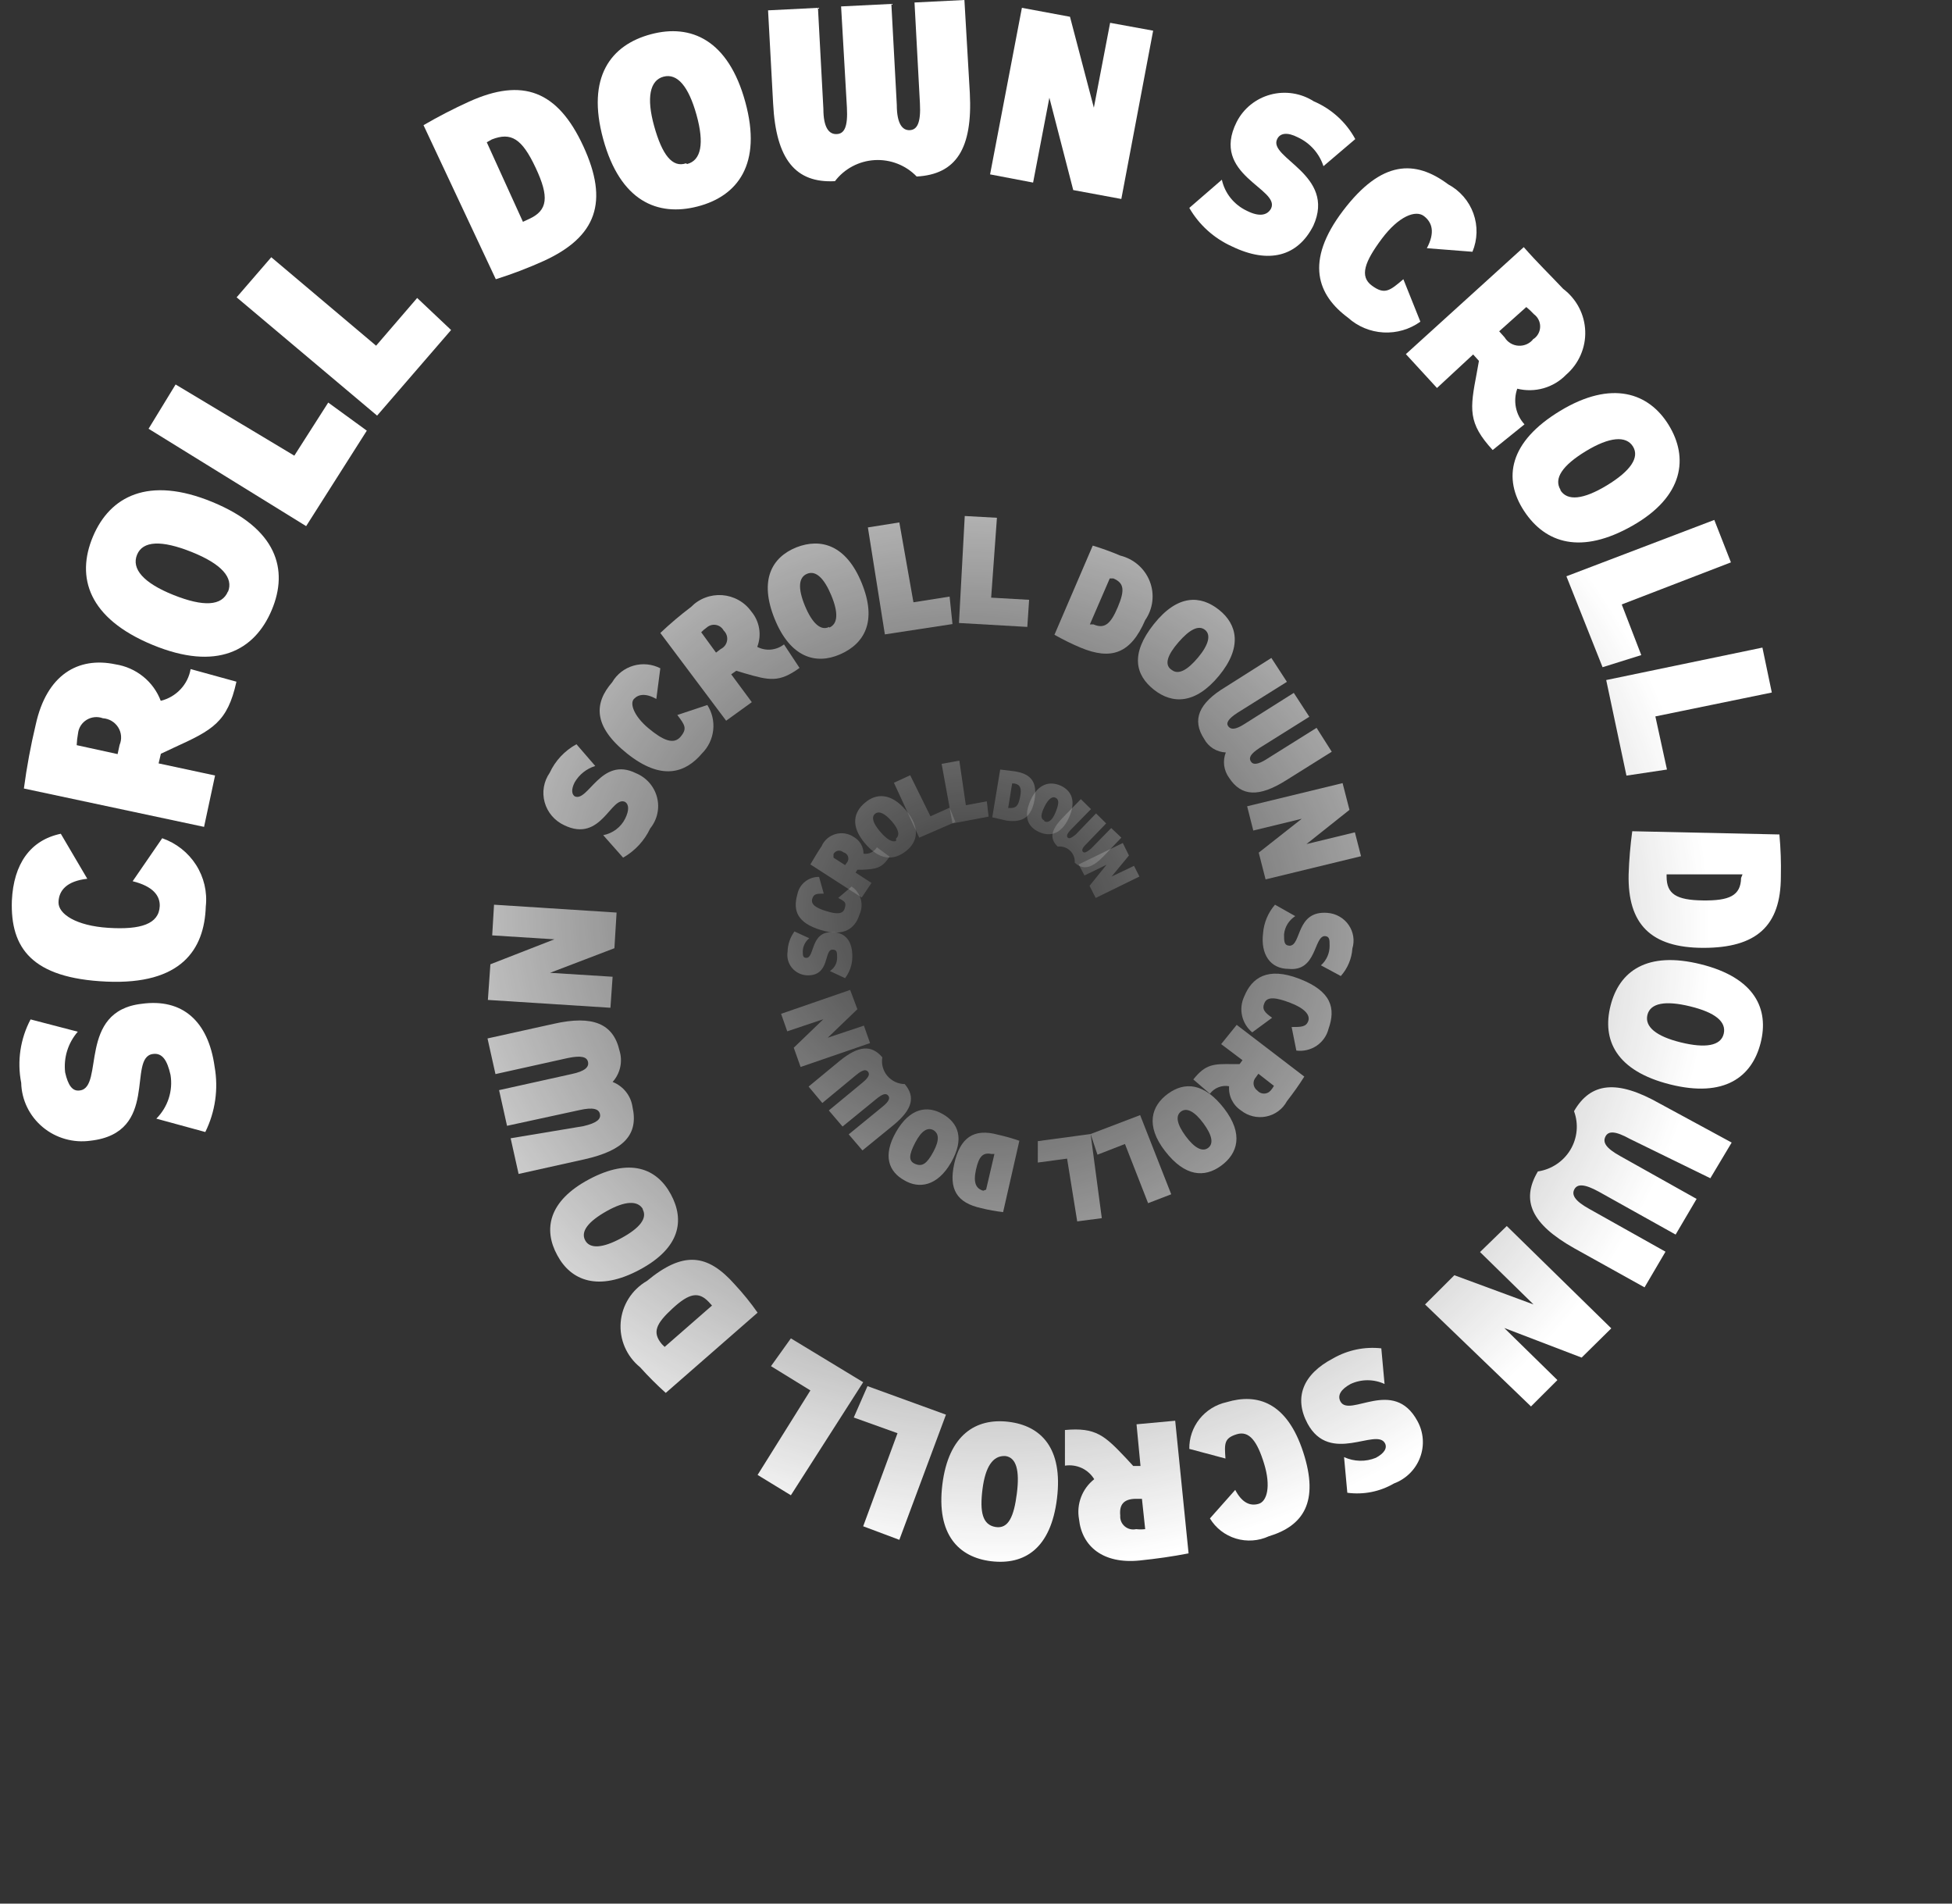 <svg width="80" height="78" viewBox="0 0 80 78" fill="none" xmlns="http://www.w3.org/2000/svg">
<rect x="0" y="0" width="80" height="78" fill="#333333" stroke="none"/>
<path d="M2.67 43.944C2.789 44.472 2.97 44.732 3.277 44.68C4.28 44.55 3.178 41.423 5.814 41.13C7.449 40.907 8.533 41.807 8.796 43.711C8.957 44.62 8.823 45.555 8.414 46.384L6.407 45.836C6.639 45.603 6.813 45.32 6.914 45.009C7.015 44.699 7.041 44.369 6.989 44.046C6.851 43.433 6.646 43.133 6.264 43.187C5.203 43.33 6.554 46.417 3.712 46.74C3.364 46.789 3.009 46.765 2.671 46.669C2.333 46.573 2.019 46.408 1.751 46.184C1.482 45.959 1.264 45.682 1.112 45.369C0.96 45.056 0.877 44.715 0.869 44.369C0.695 43.484 0.831 42.568 1.253 41.77L3.188 42.274C2.99 42.502 2.841 42.768 2.752 43.056C2.663 43.343 2.635 43.645 2.67 43.944Z" fill="url(#paint0_radial_5_9)"/>
<path d="M8.434 37.144C8.377 38.907 7.43 40.357 4.363 40.221C1.295 40.084 0.422 38.838 0.486 36.908C0.555 35.396 1.245 34.422 2.492 34.163L3.577 36.007C2.733 36.102 2.41 36.486 2.398 36.968C2.385 37.45 3.117 37.934 4.441 38.018C5.766 38.102 6.517 37.863 6.547 37.123C6.558 36.701 6.273 36.315 5.437 36.108L6.648 34.346C7.222 34.546 7.71 34.931 8.035 35.439C8.359 35.947 8.5 36.547 8.434 37.144Z" fill="url(#paint1_radial_5_9)"/>
<path d="M1.465 29.688C1.913 27.644 3.202 26.898 4.732 27.221C5.148 27.285 5.54 27.458 5.866 27.721C6.192 27.983 6.441 28.327 6.588 28.716C6.899 28.64 7.18 28.476 7.397 28.245C7.615 28.014 7.759 27.726 7.812 27.415L9.69 27.932C9.323 29.599 8.711 29.913 7.128 30.634L6.593 30.885L6.5 31.28L8.814 31.776L8.363 33.881L0.979 32.309C1.096 31.428 1.258 30.553 1.465 29.688ZM4.215 29.43C4.107 29.39 3.992 29.375 3.878 29.386C3.764 29.397 3.654 29.433 3.556 29.492C3.458 29.551 3.375 29.631 3.313 29.726C3.251 29.822 3.212 29.929 3.199 30.042C3.169 30.204 3.15 30.368 3.143 30.533L4.82 30.899L4.902 30.522C4.951 30.406 4.971 30.28 4.961 30.155C4.951 30.03 4.911 29.909 4.843 29.802C4.776 29.695 4.684 29.606 4.575 29.541C4.465 29.476 4.342 29.438 4.215 29.43Z" fill="url(#paint2_radial_5_9)"/>
<path d="M3.808 21.989C4.499 20.341 6.081 19.486 8.71 20.572C11.339 21.658 11.838 23.33 11.137 24.995C10.436 26.661 8.882 27.51 6.253 26.424C3.624 25.338 3.107 23.655 3.808 21.989ZM9.344 24.25C9.579 23.675 9.086 23.109 7.852 22.616C6.617 22.123 5.85 22.156 5.616 22.732C5.381 23.307 5.877 23.887 7.112 24.38C8.347 24.873 9.096 24.829 9.341 24.236L9.344 24.25Z" fill="url(#paint3_radial_5_9)"/>
<path d="M12.062 18.671L13.452 16.495L15.033 17.646L12.547 21.558L6.089 17.568L7.197 15.754L12.062 18.671Z" fill="url(#paint4_radial_5_9)"/>
<path d="M15.414 14.165L17.097 12.209L18.487 13.522L15.455 17.03L9.698 12.183L11.118 10.54L15.414 14.165Z" fill="url(#paint5_radial_5_9)"/>
<path d="M19.224 4.165C21.417 3.171 22.854 3.712 23.907 5.991C24.959 8.27 24.455 9.702 22.276 10.696C21.64 10.983 20.987 11.232 20.32 11.441L17.357 5.129C17.962 4.776 18.585 4.455 19.224 4.165ZM19.95 5.83L21.432 9.089L21.684 8.972C22.454 8.621 22.514 8.066 21.95 6.868C21.387 5.67 20.943 5.407 20.157 5.713L19.95 5.83Z" fill="url(#paint6_radial_5_9)"/>
<path d="M26.678 1.403C28.322 0.964 29.849 1.636 30.545 4.179C31.242 6.721 30.234 8.036 28.589 8.46C26.944 8.884 25.418 8.241 24.721 5.699C24.025 3.156 25.033 1.841 26.678 1.403ZM28.159 6.721C28.737 6.575 28.871 5.874 28.545 4.705C28.219 3.536 27.759 2.995 27.196 3.141C26.633 3.288 26.485 4.004 26.811 5.172C27.137 6.341 27.552 6.882 28.115 6.692L28.159 6.721Z" fill="url(#paint7_radial_5_9)"/>
<path d="M33.745 4.457C33.745 5.246 33.983 5.509 34.294 5.494C34.605 5.479 34.753 5.202 34.709 4.398L34.471 0.263L36.531 0.161L36.754 4.296C36.754 5.085 36.991 5.348 37.287 5.333C37.583 5.319 37.746 5.041 37.702 4.237L37.48 0.102L39.525 0L39.747 3.814C39.865 6.093 39.184 7.145 37.569 7.233C37.349 7.004 37.081 6.825 36.784 6.709C36.487 6.593 36.168 6.542 35.849 6.56C35.53 6.578 35.219 6.665 34.938 6.814C34.656 6.963 34.411 7.171 34.22 7.423C32.604 7.51 31.804 6.531 31.686 4.252L31.478 0.424L33.523 0.321L33.745 4.457Z" fill="url(#paint8_radial_5_9)"/>
<path d="M44.83 4.413L45.497 0.935L47.26 1.257L45.956 8.153L43.985 7.788L43.007 4.004L42.34 7.481L40.577 7.145L41.881 0.321L43.852 0.687L44.83 4.413Z" fill="url(#paint9_radial_5_9)"/>
<path d="M53.188 5.626C52.758 5.406 52.462 5.45 52.343 5.699C51.958 6.473 54.773 7.16 53.825 9.249C53.188 10.506 52.002 10.828 50.491 10.097C49.754 9.765 49.142 9.213 48.742 8.519L50.076 7.364C50.136 7.639 50.26 7.897 50.437 8.117C50.615 8.337 50.841 8.515 51.098 8.636C51.587 8.884 51.928 8.84 52.091 8.548C52.491 7.73 49.587 7.175 50.683 4.997C50.821 4.725 51.016 4.484 51.255 4.291C51.494 4.098 51.771 3.957 52.069 3.877C52.367 3.797 52.679 3.78 52.984 3.827C53.289 3.874 53.581 3.984 53.84 4.15C54.569 4.461 55.17 5.007 55.544 5.699L54.24 6.809C54.156 6.551 54.02 6.313 53.839 6.109C53.658 5.906 53.436 5.741 53.188 5.626Z" fill="url(#paint10_radial_5_9)"/>
<path d="M55.248 13.019C54.003 12.098 53.455 10.725 55.041 8.635C56.626 6.546 58.004 6.546 59.353 7.554C59.835 7.813 60.203 8.238 60.386 8.747C60.569 9.257 60.555 9.816 60.346 10.316L58.478 10.17C58.819 9.527 58.701 9.118 58.36 8.855C58.019 8.592 57.323 8.855 56.626 9.79C55.93 10.725 55.707 11.324 56.226 11.704C56.745 12.084 56.952 11.923 57.515 11.441L58.212 13.18C57.775 13.495 57.241 13.651 56.701 13.622C56.16 13.592 55.647 13.379 55.248 13.019Z" fill="url(#paint11_radial_5_9)"/>
<path d="M64.065 11.836C64.336 12.041 64.557 12.303 64.714 12.602C64.87 12.902 64.957 13.232 64.968 13.569C64.98 13.906 64.915 14.241 64.779 14.55C64.644 14.859 64.44 15.135 64.183 15.357C63.93 15.618 63.612 15.807 63.261 15.908C62.909 16.008 62.537 16.014 62.183 15.927C62.095 16.174 62.076 16.441 62.128 16.698C62.18 16.955 62.301 17.193 62.479 17.388L61.175 18.44C60.153 17.33 60.241 16.76 60.523 15.284L60.612 14.787L60.375 14.524L58.893 15.898L57.618 14.51L62.449 10.126C62.998 10.754 63.487 11.222 64.065 11.836ZM62.864 13.881C62.944 13.823 63.009 13.747 63.053 13.659C63.098 13.572 63.121 13.475 63.121 13.377C63.121 13.279 63.098 13.183 63.053 13.095C63.009 13.008 62.944 12.932 62.864 12.873C62.768 12.768 62.664 12.671 62.553 12.581L61.442 13.575L61.664 13.823C61.724 13.923 61.808 14.006 61.908 14.066C62.009 14.126 62.123 14.161 62.241 14.166C62.358 14.172 62.475 14.149 62.581 14.1C62.688 14.05 62.78 13.975 62.849 13.881H62.864Z" fill="url(#paint12_radial_5_9)"/>
<path d="M68.391 17.418C69.206 18.747 69.013 20.34 66.909 21.538C64.805 22.736 63.338 22.269 62.463 20.939C61.589 19.609 61.841 18.104 63.945 16.833C66.049 15.562 67.576 16.088 68.391 17.418ZM63.945 20.077C64.227 20.544 64.894 20.471 65.857 19.887C66.82 19.302 67.205 18.747 66.924 18.294C66.642 17.841 65.96 17.9 64.997 18.484C64.034 19.069 63.664 19.609 63.96 20.077H63.945Z" fill="url(#paint13_radial_5_9)"/>
<path d="M66.465 24.767L67.265 26.842L65.679 27.339L64.197 23.613L70.258 21.304L70.94 23.043L66.465 24.767Z" fill="url(#paint14_radial_5_9)"/>
<path d="M67.843 29.355L68.318 31.532L66.658 31.781L65.828 27.865L72.23 26.535L72.615 28.376L67.843 29.355Z" fill="url(#paint15_radial_5_9)"/>
<path d="M72.986 35.916C72.986 37.947 71.978 38.838 69.814 38.838C67.651 38.838 66.703 37.859 66.747 35.828C66.766 35.237 66.816 34.647 66.895 34.06L72.926 34.192C72.979 34.765 72.999 35.341 72.986 35.916ZM71.415 35.828H68.303V35.916C68.303 36.632 68.703 36.88 69.785 36.895C70.867 36.91 71.341 36.705 71.356 35.974L71.415 35.828Z" fill="url(#paint16_radial_5_9)"/>
<path d="M72.155 42.74C71.8 44.128 70.674 44.99 68.451 44.435C66.228 43.88 65.65 42.608 66.006 41.206C66.361 39.803 67.488 38.955 69.71 39.511C71.933 40.066 72.511 41.352 72.155 42.74ZM67.517 41.585C67.399 42.068 67.873 42.462 68.881 42.711C69.888 42.959 70.525 42.857 70.644 42.36C70.763 41.863 70.288 41.483 69.266 41.235C68.243 40.986 67.636 41.103 67.517 41.585Z" fill="url(#paint17_radial_5_9)"/>
<path d="M66.806 46.67C66.198 46.334 65.917 46.334 65.798 46.568C65.68 46.802 65.798 47.036 66.406 47.372L69.533 49.125L68.673 50.586L65.532 48.833C64.924 48.497 64.642 48.511 64.524 48.73C64.405 48.95 64.524 49.198 65.132 49.534L68.258 51.288L67.399 52.749L64.509 51.142C62.775 50.163 62.316 49.198 63.027 48C63.302 47.958 63.565 47.857 63.795 47.703C64.026 47.549 64.219 47.347 64.361 47.111C64.502 46.875 64.589 46.61 64.615 46.337C64.641 46.064 64.604 45.788 64.509 45.531C65.191 44.347 66.272 44.23 68.006 45.209L70.97 46.816L70.096 48.278L66.806 46.67Z" fill="url(#paint18_radial_5_9)"/>
<path d="M61.65 54.414L63.828 56.548L62.746 57.629L58.404 53.45L59.605 52.252L62.85 53.45L60.657 51.302L61.753 50.236L66.036 54.429L64.821 55.627L61.65 54.414Z" fill="url(#paint19_radial_5_9)"/>
<path d="M56.388 59.733C56.744 59.543 56.862 59.324 56.759 59.134C56.403 58.491 54.506 60.026 53.588 58.331C53.025 57.279 53.38 56.314 54.64 55.657C55.235 55.316 55.926 55.172 56.611 55.248L56.744 56.709C56.526 56.607 56.288 56.555 56.047 56.555C55.807 56.555 55.569 56.607 55.351 56.709C54.951 56.928 54.803 57.176 54.936 57.425C55.307 58.111 57.114 56.416 58.092 58.228C58.217 58.455 58.291 58.706 58.31 58.964C58.328 59.222 58.291 59.48 58.199 59.722C58.108 59.965 57.965 60.185 57.781 60.368C57.596 60.551 57.374 60.694 57.129 60.785C56.554 61.121 55.88 61.255 55.218 61.165L55.084 59.704C55.288 59.798 55.509 59.849 55.733 59.854C55.958 59.859 56.181 59.818 56.388 59.733Z" fill="url(#paint20_radial_5_9)"/>
<path d="M50.269 57.454C51.528 57.074 52.743 57.454 53.41 59.5C54.077 61.545 53.41 62.524 52.002 62.948C51.58 63.143 51.098 63.177 50.652 63.042C50.206 62.907 49.826 62.613 49.587 62.217L50.624 61.048C50.906 61.589 51.247 61.721 51.588 61.618C51.928 61.516 52.091 60.902 51.81 59.982C51.528 59.061 51.202 58.608 50.684 58.769C50.165 58.93 50.18 59.149 50.224 59.763L48.742 59.368C48.735 58.925 48.883 58.492 49.16 58.143C49.438 57.795 49.83 57.551 50.269 57.454Z" fill="url(#paint21_radial_5_9)"/>
<path d="M46.697 63.942C45.215 64.088 44.341 63.372 44.222 62.247C44.167 61.944 44.196 61.632 44.306 61.344C44.415 61.056 44.601 60.802 44.845 60.61C44.724 60.41 44.545 60.251 44.331 60.151C44.117 60.053 43.878 60.019 43.645 60.055V58.594C44.919 58.477 45.275 58.827 46.149 59.748L46.445 60.069H46.742L46.579 58.36L48.164 58.214L48.712 63.649C48.031 63.781 47.408 63.868 46.697 63.942ZM45.912 62.1C45.905 62.183 45.918 62.266 45.95 62.343C45.981 62.419 46.031 62.487 46.095 62.541C46.158 62.596 46.234 62.634 46.315 62.654C46.397 62.674 46.482 62.674 46.564 62.656C46.687 62.671 46.811 62.671 46.934 62.656L46.801 61.414H46.519C46.045 61.428 45.867 61.662 45.912 62.1Z" fill="url(#paint22_radial_5_9)"/>
<path d="M40.622 63.971C39.288 63.81 38.37 62.875 38.621 60.829C38.873 58.784 39.999 58.097 41.333 58.258C42.667 58.418 43.571 59.339 43.319 61.399C43.067 63.459 41.985 64.132 40.622 63.971ZM41.155 59.66C40.696 59.66 40.385 60.084 40.266 61.019C40.148 61.954 40.266 62.48 40.8 62.568C41.333 62.656 41.556 62.13 41.674 61.195C41.793 60.26 41.659 59.719 41.2 59.66H41.155Z" fill="url(#paint23_radial_5_9)"/>
<path d="M36.783 58.725L34.99 58.082L35.553 56.796L38.769 57.965L36.858 63.094L35.376 62.539L36.783 58.725Z" fill="url(#paint24_radial_5_9)"/>
<path d="M33.213 56.972L31.598 55.978L32.413 54.839L35.377 56.636L32.413 61.268L31.049 60.435L33.213 56.972Z" fill="url(#paint25_radial_5_9)"/>
<path d="M26.233 56.022C25.96 55.801 25.745 55.518 25.607 55.198C25.468 54.877 25.41 54.529 25.438 54.182C25.466 53.834 25.578 53.499 25.765 53.204C25.953 52.908 26.209 52.662 26.514 52.486C27.996 51.258 28.989 51.361 30.115 52.632C30.453 52.995 30.765 53.381 31.049 53.786L27.285 57.074C26.915 56.742 26.564 56.391 26.233 56.022ZM27.24 55.189L29.181 53.494L29.048 53.348C28.633 52.91 28.248 52.983 27.566 53.611C26.884 54.239 26.721 54.59 27.122 55.072L27.24 55.189Z" fill="url(#paint26_radial_5_9)"/>
<path d="M22.84 51.434C22.262 50.382 22.469 49.213 24.144 48.321C25.818 47.43 26.915 47.868 27.493 48.935C28.071 50.002 27.878 51.142 26.203 52.033C24.529 52.924 23.403 52.486 22.84 51.434ZM26.352 49.549C26.144 49.184 25.626 49.198 24.87 49.622C24.114 50.046 23.788 50.455 23.981 50.82C24.173 51.185 24.707 51.142 25.463 50.732C26.218 50.323 26.544 49.914 26.337 49.549H26.352Z" fill="url(#paint27_radial_5_9)"/>
<path d="M23.907 46.144C24.47 46.013 24.633 45.852 24.588 45.647C24.544 45.443 24.322 45.355 23.744 45.487L20.78 46.13L20.454 44.668L23.418 44.011C23.981 43.894 24.144 43.719 24.099 43.514C24.055 43.309 23.833 43.236 23.27 43.353L20.306 44.011L19.98 42.55L22.692 41.951C24.307 41.585 25.137 41.951 25.389 43.047C25.457 43.267 25.468 43.501 25.418 43.726C25.369 43.951 25.262 44.16 25.107 44.332C25.322 44.417 25.51 44.556 25.654 44.736C25.797 44.916 25.889 45.129 25.922 45.355C26.174 46.48 25.581 47.138 23.951 47.503L21.254 48.102L20.928 46.641L23.907 46.144Z" fill="url(#paint28_radial_5_9)"/>
<path d="M22.721 38.488L20.172 38.327L20.247 37.07L25.27 37.392L25.181 38.853L22.543 39.861L25.107 40.022L25.018 41.293L19.995 40.972L20.098 39.511L22.721 38.488Z" fill="url(#paint29_radial_5_9)"/>
<path d="M23.551 32.058C23.403 32.351 23.433 32.541 23.551 32.628C24.099 32.891 24.633 30.977 26.055 31.678C26.268 31.765 26.458 31.899 26.609 32.07C26.76 32.241 26.869 32.445 26.926 32.665C26.984 32.885 26.989 33.114 26.94 33.337C26.892 33.558 26.792 33.766 26.648 33.943C26.412 34.446 26.024 34.865 25.537 35.142L24.722 34.221C24.916 34.184 25.099 34.102 25.256 33.983C25.413 33.864 25.54 33.71 25.626 33.534C25.789 33.198 25.774 32.964 25.626 32.862C25.048 32.57 24.648 34.557 23.121 33.812C22.927 33.722 22.755 33.591 22.617 33.429C22.479 33.267 22.378 33.077 22.322 32.873C22.265 32.669 22.254 32.455 22.29 32.246C22.326 32.037 22.407 31.839 22.529 31.664C22.758 31.169 23.142 30.759 23.625 30.495L24.396 31.386C24.038 31.497 23.736 31.737 23.551 32.058Z" fill="url(#paint30_radial_5_9)"/>
<path d="M28.767 30.875C28.085 31.679 27.107 32 25.699 30.875C24.291 29.75 24.351 28.8 25.091 27.953C25.282 27.625 25.593 27.383 25.961 27.276C26.328 27.17 26.723 27.208 27.062 27.383L26.899 28.639C26.455 28.391 26.158 28.449 25.981 28.639C25.803 28.829 25.981 29.341 26.573 29.837C27.166 30.334 27.611 30.524 27.892 30.188C28.174 29.852 28.07 29.706 27.759 29.297L28.989 28.888C29.185 29.195 29.27 29.559 29.229 29.92C29.189 30.28 29.026 30.617 28.767 30.875Z" fill="url(#paint31_radial_5_9)"/>
<path d="M28.323 24.869C28.486 24.701 28.684 24.571 28.904 24.488C29.124 24.404 29.36 24.37 29.595 24.386C29.829 24.403 30.058 24.471 30.263 24.585C30.469 24.698 30.646 24.855 30.783 25.045C30.953 25.244 31.066 25.485 31.11 25.741C31.155 25.998 31.128 26.262 31.035 26.506C31.208 26.596 31.404 26.634 31.598 26.616C31.793 26.597 31.978 26.524 32.131 26.404L32.768 27.368C31.924 27.982 31.524 27.879 30.516 27.587L30.175 27.485L29.968 27.631L30.812 28.771L29.76 29.531L27.063 25.936C27.462 25.557 27.883 25.201 28.323 24.869ZM29.657 25.834C29.625 25.774 29.579 25.723 29.524 25.683C29.469 25.643 29.405 25.617 29.337 25.606C29.27 25.594 29.201 25.598 29.136 25.618C29.07 25.637 29.01 25.671 28.96 25.717C28.88 25.773 28.805 25.836 28.738 25.907L29.345 26.74L29.538 26.594C29.607 26.561 29.666 26.511 29.712 26.451C29.758 26.39 29.787 26.319 29.799 26.244C29.811 26.17 29.804 26.093 29.779 26.022C29.754 25.95 29.712 25.886 29.657 25.834Z" fill="url(#paint32_radial_5_9)"/>
<path d="M32.634 22.429C33.642 22.035 34.679 22.327 35.316 23.89C35.954 25.454 35.435 26.374 34.427 26.813C33.42 27.251 32.382 26.93 31.745 25.352C31.108 23.773 31.627 22.838 32.634 22.429ZM33.983 25.717C34.338 25.571 34.368 25.118 34.072 24.402C33.775 23.686 33.434 23.364 33.079 23.51C32.723 23.657 32.694 24.11 32.99 24.826C33.286 25.541 33.642 25.863 33.983 25.688V25.717Z" fill="url(#paint33_radial_5_9)"/>
<path d="M37.436 24.679L38.918 24.445L39.036 25.571L36.265 25.994L35.569 21.611L36.858 21.406L37.436 24.679Z" fill="url(#paint34_radial_5_9)"/>
<path d="M40.621 24.489L42.177 24.577L42.103 25.688L39.302 25.527L39.539 21.143L40.858 21.216L40.621 24.489Z" fill="url(#paint35_radial_5_9)"/>
<path d="M45.912 22.765C46.185 22.833 46.438 22.964 46.649 23.148C46.86 23.333 47.023 23.565 47.123 23.825C47.224 24.084 47.259 24.364 47.226 24.64C47.193 24.916 47.093 25.18 46.934 25.41C46.341 26.784 45.541 27.061 44.282 26.535C43.916 26.381 43.56 26.205 43.215 26.009L44.785 22.356C45.168 22.472 45.544 22.608 45.912 22.765ZM45.482 23.701L44.667 25.585H44.815C45.26 25.776 45.512 25.585 45.808 24.884C46.104 24.183 46.075 23.891 45.63 23.701H45.482Z" fill="url(#paint36_radial_5_9)"/>
<path d="M49.958 24.986C50.713 25.585 50.921 26.521 49.958 27.69C48.994 28.858 48.046 28.859 47.29 28.259C46.534 27.66 46.312 26.798 47.29 25.571C48.268 24.343 49.202 24.387 49.958 24.986ZM48.031 27.456C48.298 27.66 48.668 27.456 49.098 26.944C49.528 26.433 49.646 26.009 49.38 25.805C49.113 25.6 48.742 25.805 48.298 26.316C47.853 26.828 47.69 27.251 48.031 27.456Z" fill="url(#paint37_radial_5_9)"/>
<path d="M50.712 29.209C50.327 29.458 50.238 29.633 50.342 29.765C50.446 29.896 50.623 29.911 51.009 29.662L53.024 28.391L53.661 29.37L51.631 30.641C51.246 30.89 51.172 31.05 51.261 31.196C51.35 31.343 51.542 31.343 51.928 31.094L53.958 29.823L54.58 30.802L52.713 31.971C51.602 32.672 50.875 32.643 50.372 31.869C50.263 31.72 50.195 31.548 50.171 31.366C50.148 31.185 50.171 31.001 50.238 30.831C50.054 30.824 49.874 30.768 49.718 30.671C49.562 30.573 49.435 30.437 49.349 30.276C48.845 29.502 49.112 28.815 50.238 28.142L52.105 26.959L52.742 27.938L50.712 29.209Z" fill="url(#paint38_radial_5_9)"/>
<path d="M53.543 34.586L55.528 34.104L55.78 35.083L51.868 36.033L51.587 34.937L53.35 33.549L51.364 34.031L51.112 33.037L55.024 32.088L55.306 33.184L53.543 34.586Z" fill="url(#paint39_radial_5_9)"/>
<path d="M54.492 38.751C54.492 38.502 54.492 38.371 54.299 38.356C53.84 38.356 53.973 39.817 52.817 39.7C52.047 39.7 51.661 39.087 51.765 38.239C51.798 37.808 51.969 37.399 52.254 37.07L53.084 37.538C52.956 37.62 52.848 37.73 52.768 37.859C52.689 37.988 52.64 38.133 52.625 38.283C52.625 38.575 52.625 38.736 52.847 38.751C53.351 38.751 53.099 37.289 54.418 37.406C54.589 37.421 54.754 37.473 54.902 37.559C55.05 37.644 55.177 37.761 55.273 37.901C55.37 38.041 55.434 38.2 55.46 38.367C55.486 38.535 55.474 38.705 55.425 38.867C55.397 39.284 55.23 39.679 54.951 39.993L54.136 39.554C54.25 39.453 54.34 39.329 54.402 39.19C54.463 39.052 54.494 38.902 54.492 38.751Z" fill="url(#paint40_radial_5_9)"/>
<path d="M50.995 40.825C51.306 40.066 51.943 39.598 53.262 40.109C54.581 40.621 54.744 41.322 54.448 42.155C54.377 42.438 54.204 42.684 53.961 42.849C53.717 43.013 53.421 43.084 53.129 43.047L52.936 42.082C53.321 42.082 53.529 42.082 53.618 41.834C53.707 41.585 53.455 41.308 52.877 41.089C52.299 40.869 51.943 40.825 51.825 41.089C51.706 41.352 51.825 41.483 52.136 41.702L51.321 42.301C51.11 42.125 50.963 41.885 50.904 41.618C50.845 41.351 50.877 41.073 50.995 40.825Z" fill="url(#paint41_radial_5_9)"/>
<path d="M52.743 45.121C52.657 45.281 52.537 45.42 52.39 45.529C52.243 45.638 52.073 45.713 51.893 45.749C51.714 45.785 51.528 45.782 51.349 45.739C51.171 45.696 51.004 45.615 50.861 45.501C50.698 45.393 50.567 45.244 50.481 45.07C50.395 44.895 50.358 44.701 50.373 44.508C50.226 44.481 50.074 44.496 49.935 44.551C49.797 44.605 49.676 44.696 49.587 44.815L48.906 44.23C49.409 43.602 49.721 43.587 50.535 43.602H50.802L50.921 43.441L50.047 42.783L50.684 41.994L53.455 44.113C53.233 44.464 53.025 44.756 52.743 45.121ZM51.528 44.683C51.562 44.723 51.604 44.755 51.651 44.777C51.698 44.799 51.75 44.81 51.803 44.81C51.855 44.81 51.907 44.799 51.954 44.777C52.001 44.755 52.043 44.723 52.077 44.683C52.128 44.624 52.172 44.561 52.21 44.493L51.573 43.996L51.469 44.142C51.434 44.181 51.408 44.225 51.392 44.274C51.376 44.323 51.371 44.375 51.376 44.426C51.382 44.477 51.398 44.526 51.425 44.57C51.451 44.615 51.486 44.653 51.528 44.683Z" fill="url(#paint42_radial_5_9)"/>
<path d="M50.046 47.766C49.364 48.263 48.564 48.219 47.749 47.167C46.934 46.115 47.186 45.312 47.867 44.815C48.549 44.318 49.349 44.362 50.164 45.414C50.979 46.466 50.727 47.269 50.046 47.766ZM48.401 45.545C48.164 45.721 48.238 46.071 48.593 46.553C48.949 47.036 49.275 47.211 49.512 47.036C49.749 46.86 49.675 46.51 49.32 46.028C48.964 45.545 48.638 45.37 48.401 45.545Z" fill="url(#paint43_radial_5_9)"/>
<path d="M46.105 46.875L44.978 47.313L44.697 46.466L46.727 45.691L48.001 48.935L47.053 49.3L46.105 46.875Z" fill="url(#paint44_radial_5_9)"/>
<path d="M43.733 47.474L42.533 47.635V46.758L44.697 46.466L45.156 49.914L44.148 50.046L43.733 47.474Z" fill="url(#paint45_radial_5_9)"/>
<path d="M40.221 49.505C39.214 49.286 38.873 48.731 39.11 47.678C39.347 46.627 39.895 46.217 40.903 46.495C41.199 46.56 41.491 46.643 41.777 46.743L41.111 49.666C40.811 49.631 40.514 49.578 40.221 49.505ZM40.414 48.745L40.755 47.284H40.636C40.281 47.211 40.118 47.386 39.999 47.927C39.881 48.468 39.999 48.701 40.296 48.789L40.414 48.745Z" fill="url(#paint46_radial_5_9)"/>
<path d="M37.066 48.365C36.428 48.015 36.162 47.357 36.725 46.378C37.288 45.399 37.999 45.282 38.636 45.648C39.273 46.013 39.54 46.656 38.977 47.635C38.414 48.614 37.658 48.716 37.066 48.365ZM38.251 46.305C38.029 46.188 37.777 46.305 37.51 46.816C37.243 47.328 37.228 47.576 37.51 47.693C37.792 47.81 37.984 47.693 38.251 47.196C38.518 46.7 38.473 46.437 38.251 46.305Z" fill="url(#paint47_radial_5_9)"/>
<path d="M36.176 45.341C36.443 45.121 36.487 44.99 36.398 44.888C36.31 44.785 36.176 44.815 35.91 45.034L34.531 46.159L33.968 45.501L35.346 44.362C35.613 44.142 35.658 44.011 35.569 43.909C35.48 43.806 35.346 43.836 35.08 44.055L33.702 45.195L33.139 44.522L34.413 43.47C35.183 42.842 35.717 42.798 36.161 43.324C36.138 43.457 36.144 43.594 36.179 43.724C36.214 43.855 36.277 43.977 36.365 44.081C36.452 44.185 36.561 44.269 36.685 44.328C36.808 44.386 36.943 44.418 37.08 44.42C37.525 44.946 37.391 45.458 36.636 46.086L35.346 47.138L34.783 46.48L36.176 45.341Z" fill="url(#paint48_radial_5_9)"/>
<path d="M33.746 41.761L32.264 42.258L32.012 41.541L34.843 40.562L35.139 41.352L33.924 42.52L35.406 42.024L35.658 42.74L32.812 43.719L32.531 42.93L33.746 41.761Z" fill="url(#paint49_radial_5_9)"/>
<path d="M32.901 38.97C32.901 39.145 32.901 39.248 33.049 39.248C33.39 39.248 33.212 38.166 34.101 38.196C34.649 38.196 34.946 38.575 34.931 39.218C34.928 39.529 34.824 39.831 34.634 40.08L34.012 39.788C34.105 39.728 34.182 39.646 34.233 39.549C34.285 39.451 34.311 39.343 34.308 39.233C34.308 39.028 34.308 38.911 34.116 38.911C33.76 38.911 34.027 39.993 33.078 39.964C32.959 39.959 32.842 39.929 32.735 39.877C32.628 39.824 32.534 39.75 32.458 39.659C32.383 39.568 32.328 39.462 32.297 39.348C32.266 39.234 32.259 39.115 32.278 38.999C32.283 38.7 32.382 38.409 32.56 38.166L33.167 38.444C33.088 38.508 33.023 38.588 32.977 38.679C32.931 38.769 32.905 38.869 32.901 38.97Z" fill="url(#paint50_radial_5_9)"/>
<path d="M35.228 37.465C35.05 38.035 34.606 38.4 33.643 38.108C32.679 37.816 32.487 37.319 32.679 36.647C32.718 36.443 32.828 36.259 32.991 36.128C33.154 35.997 33.358 35.927 33.569 35.931L33.761 36.617C33.48 36.617 33.346 36.617 33.287 36.837C33.228 37.056 33.435 37.202 33.865 37.333C34.295 37.465 34.547 37.465 34.621 37.217C34.695 36.968 34.621 36.939 34.354 36.793L34.902 36.325C35.084 36.447 35.216 36.628 35.276 36.837C35.335 37.045 35.319 37.267 35.228 37.465Z" fill="url(#paint51_radial_5_9)"/>
<path d="M33.672 34.674C33.723 34.555 33.801 34.448 33.899 34.362C33.997 34.276 34.114 34.213 34.24 34.177C34.366 34.14 34.499 34.132 34.629 34.152C34.758 34.173 34.882 34.221 34.99 34.294C35.112 34.364 35.214 34.464 35.284 34.584C35.354 34.705 35.391 34.842 35.391 34.981C35.498 34.995 35.608 34.978 35.705 34.931C35.803 34.885 35.884 34.81 35.939 34.718L36.457 35.098C36.146 35.58 35.909 35.609 35.331 35.638H35.139L35.065 35.755L35.717 36.179L35.316 36.778L33.212 35.419C33.36 35.171 33.494 34.937 33.672 34.674ZM34.561 34.922C34.532 34.895 34.497 34.876 34.459 34.865C34.421 34.854 34.381 34.852 34.342 34.859C34.303 34.866 34.266 34.882 34.235 34.906C34.203 34.929 34.178 34.96 34.16 34.995V35.142L34.635 35.448L34.709 35.346C34.738 35.311 34.757 35.27 34.765 35.226C34.773 35.181 34.77 35.136 34.755 35.093C34.74 35.051 34.714 35.013 34.68 34.983C34.646 34.953 34.605 34.932 34.561 34.922Z" fill="url(#paint52_radial_5_9)"/>
<path d="M35.45 32.891C35.91 32.497 36.517 32.482 37.125 33.198C37.732 33.914 37.614 34.499 37.125 34.879C36.636 35.259 36.058 35.273 35.45 34.557C34.843 33.841 34.991 33.271 35.45 32.891ZM36.725 34.353C36.888 34.221 36.828 33.973 36.547 33.651C36.265 33.33 36.028 33.213 35.865 33.344C35.702 33.476 35.776 33.724 36.058 34.06C36.339 34.397 36.576 34.528 36.725 34.455V34.353Z" fill="url(#paint53_radial_5_9)"/>
<path d="M38.133 33.447L38.918 33.096L39.155 33.68L37.673 34.323L36.636 32.073L37.303 31.766L38.133 33.447Z" fill="url(#paint54_radial_5_9)"/>
<path d="M39.584 32.994L40.443 32.833L40.517 33.461L39.036 33.739L38.591 31.299L39.317 31.167L39.584 32.994Z" fill="url(#paint55_radial_5_9)"/>
<path d="M41.585 31.605C42.267 31.708 42.519 32.058 42.4 32.76C42.282 33.461 41.926 33.724 41.244 33.622L40.666 33.49L40.992 31.532L41.585 31.605ZM41.481 32.102L41.318 33.11H41.392C41.645 33.11 41.733 33.023 41.807 32.657C41.882 32.292 41.807 32.146 41.57 32.102H41.481Z" fill="url(#paint56_radial_5_9)"/>
<path d="M43.467 32.19C43.912 32.395 44.119 32.818 43.808 33.505C43.497 34.192 43.023 34.294 42.578 34.089C42.134 33.885 41.926 33.476 42.237 32.789C42.548 32.102 43.023 32 43.467 32.19ZM42.8 33.651C42.949 33.724 43.112 33.651 43.26 33.286C43.408 32.92 43.408 32.76 43.26 32.687C43.112 32.614 42.949 32.76 42.8 33.067C42.652 33.373 42.637 33.549 42.8 33.622V33.651Z" fill="url(#paint57_radial_5_9)"/>
<path d="M43.882 34.002C43.719 34.177 43.704 34.265 43.763 34.323C43.823 34.382 43.926 34.323 44.089 34.192L44.919 33.33L45.334 33.739L44.504 34.601C44.341 34.762 44.327 34.849 44.386 34.908C44.445 34.966 44.549 34.908 44.712 34.776L45.542 33.929L45.957 34.323L45.201 35.112C44.727 35.595 44.371 35.653 44.045 35.346C44.052 35.255 44.039 35.164 44.006 35.079C43.973 34.994 43.922 34.917 43.855 34.855C43.788 34.792 43.708 34.744 43.621 34.715C43.533 34.687 43.44 34.678 43.349 34.689C43.008 34.367 43.067 34.017 43.526 33.534L44.297 32.745L44.712 33.154L43.882 34.002Z" fill="url(#paint58_radial_5_9)"/>
<path d="M45.557 35.916L46.475 35.478L46.698 35.916L44.905 36.793L44.653 36.296L45.349 35.434L44.445 35.872L44.208 35.419L46.016 34.542L46.268 35.054L45.557 35.916Z" fill="url(#paint59_radial_5_9)"/>
<defs>
<radialGradient id="paint0_radial_5_9" cx="0" cy="0" r="1" gradientUnits="userSpaceOnUse" gradientTransform="translate(40.019 37.6) rotate(97.09) scale(26.597 30.121)">
<stop stop-color="white" stop-opacity="0"/>
<stop offset="1" stop-color="white"/>
</radialGradient>
<radialGradient id="paint1_radial_5_9" cx="0" cy="0" r="1" gradientUnits="userSpaceOnUse" gradientTransform="translate(40.019 37.6) rotate(97.09) scale(26.597 30.121)">
<stop stop-color="white" stop-opacity="0"/>
<stop offset="1" stop-color="white"/>
</radialGradient>
<radialGradient id="paint2_radial_5_9" cx="0" cy="0" r="1" gradientUnits="userSpaceOnUse" gradientTransform="translate(40.019 37.6) rotate(97.09) scale(26.597 30.121)">
<stop stop-color="white" stop-opacity="0"/>
<stop offset="1" stop-color="white"/>
</radialGradient>
<radialGradient id="paint3_radial_5_9" cx="0" cy="0" r="1" gradientUnits="userSpaceOnUse" gradientTransform="translate(40.019 37.6) rotate(97.09) scale(26.597 30.121)">
<stop stop-color="white" stop-opacity="0"/>
<stop offset="1" stop-color="white"/>
</radialGradient>
<radialGradient id="paint4_radial_5_9" cx="0" cy="0" r="1" gradientUnits="userSpaceOnUse" gradientTransform="translate(40.019 37.6) rotate(97.09) scale(26.597 30.121)">
<stop stop-color="white" stop-opacity="0"/>
<stop offset="1" stop-color="white"/>
</radialGradient>
<radialGradient id="paint5_radial_5_9" cx="0" cy="0" r="1" gradientUnits="userSpaceOnUse" gradientTransform="translate(40.019 37.6) rotate(97.09) scale(26.597 30.121)">
<stop stop-color="white" stop-opacity="0"/>
<stop offset="1" stop-color="white"/>
</radialGradient>
<radialGradient id="paint6_radial_5_9" cx="0" cy="0" r="1" gradientUnits="userSpaceOnUse" gradientTransform="translate(40.019 37.6) rotate(97.09) scale(26.597 30.121)">
<stop stop-color="white" stop-opacity="0"/>
<stop offset="1" stop-color="white"/>
</radialGradient>
<radialGradient id="paint7_radial_5_9" cx="0" cy="0" r="1" gradientUnits="userSpaceOnUse" gradientTransform="translate(40.019 37.6) rotate(97.09) scale(26.597 30.121)">
<stop stop-color="white" stop-opacity="0"/>
<stop offset="1" stop-color="white"/>
</radialGradient>
<radialGradient id="paint8_radial_5_9" cx="0" cy="0" r="1" gradientUnits="userSpaceOnUse" gradientTransform="translate(40.019 37.6) rotate(97.09) scale(26.597 30.121)">
<stop stop-color="white" stop-opacity="0"/>
<stop offset="1" stop-color="white"/>
</radialGradient>
<radialGradient id="paint9_radial_5_9" cx="0" cy="0" r="1" gradientUnits="userSpaceOnUse" gradientTransform="translate(40.019 37.6) rotate(97.09) scale(26.597 30.121)">
<stop stop-color="white" stop-opacity="0"/>
<stop offset="1" stop-color="white"/>
</radialGradient>
<radialGradient id="paint10_radial_5_9" cx="0" cy="0" r="1" gradientUnits="userSpaceOnUse" gradientTransform="translate(40.019 37.6) rotate(97.09) scale(26.597 30.121)">
<stop stop-color="white" stop-opacity="0"/>
<stop offset="1" stop-color="white"/>
</radialGradient>
<radialGradient id="paint11_radial_5_9" cx="0" cy="0" r="1" gradientUnits="userSpaceOnUse" gradientTransform="translate(40.019 37.6) rotate(97.09) scale(26.597 30.121)">
<stop stop-color="white" stop-opacity="0"/>
<stop offset="1" stop-color="white"/>
</radialGradient>
<radialGradient id="paint12_radial_5_9" cx="0" cy="0" r="1" gradientUnits="userSpaceOnUse" gradientTransform="translate(40.019 37.6) rotate(97.09) scale(26.597 30.121)">
<stop stop-color="white" stop-opacity="0"/>
<stop offset="1" stop-color="white"/>
</radialGradient>
<radialGradient id="paint13_radial_5_9" cx="0" cy="0" r="1" gradientUnits="userSpaceOnUse" gradientTransform="translate(40.019 37.6) rotate(97.09) scale(26.597 30.121)">
<stop stop-color="white" stop-opacity="0"/>
<stop offset="1" stop-color="white"/>
</radialGradient>
<radialGradient id="paint14_radial_5_9" cx="0" cy="0" r="1" gradientUnits="userSpaceOnUse" gradientTransform="translate(40.019 37.6) rotate(97.09) scale(26.597 30.121)">
<stop stop-color="white" stop-opacity="0"/>
<stop offset="1" stop-color="white"/>
</radialGradient>
<radialGradient id="paint15_radial_5_9" cx="0" cy="0" r="1" gradientUnits="userSpaceOnUse" gradientTransform="translate(40.019 37.6) rotate(97.09) scale(26.597 30.121)">
<stop stop-color="white" stop-opacity="0"/>
<stop offset="1" stop-color="white"/>
</radialGradient>
<radialGradient id="paint16_radial_5_9" cx="0" cy="0" r="1" gradientUnits="userSpaceOnUse" gradientTransform="translate(40.019 37.6) rotate(97.09) scale(26.597 30.121)">
<stop stop-color="white" stop-opacity="0"/>
<stop offset="1" stop-color="white"/>
</radialGradient>
<radialGradient id="paint17_radial_5_9" cx="0" cy="0" r="1" gradientUnits="userSpaceOnUse" gradientTransform="translate(40.019 37.6) rotate(97.09) scale(26.597 30.121)">
<stop stop-color="white" stop-opacity="0"/>
<stop offset="1" stop-color="white"/>
</radialGradient>
<radialGradient id="paint18_radial_5_9" cx="0" cy="0" r="1" gradientUnits="userSpaceOnUse" gradientTransform="translate(40.019 37.6) rotate(97.09) scale(26.597 30.121)">
<stop stop-color="white" stop-opacity="0"/>
<stop offset="1" stop-color="white"/>
</radialGradient>
<radialGradient id="paint19_radial_5_9" cx="0" cy="0" r="1" gradientUnits="userSpaceOnUse" gradientTransform="translate(40.019 37.6) rotate(97.09) scale(26.597 30.121)">
<stop stop-color="white" stop-opacity="0"/>
<stop offset="1" stop-color="white"/>
</radialGradient>
<radialGradient id="paint20_radial_5_9" cx="0" cy="0" r="1" gradientUnits="userSpaceOnUse" gradientTransform="translate(40.019 37.6) rotate(97.09) scale(26.597 30.121)">
<stop stop-color="white" stop-opacity="0"/>
<stop offset="1" stop-color="white"/>
</radialGradient>
<radialGradient id="paint21_radial_5_9" cx="0" cy="0" r="1" gradientUnits="userSpaceOnUse" gradientTransform="translate(40.019 37.6) rotate(97.09) scale(26.597 30.121)">
<stop stop-color="white" stop-opacity="0"/>
<stop offset="1" stop-color="white"/>
</radialGradient>
<radialGradient id="paint22_radial_5_9" cx="0" cy="0" r="1" gradientUnits="userSpaceOnUse" gradientTransform="translate(40.019 37.6) rotate(97.09) scale(26.597 30.121)">
<stop stop-color="white" stop-opacity="0"/>
<stop offset="1" stop-color="white"/>
</radialGradient>
<radialGradient id="paint23_radial_5_9" cx="0" cy="0" r="1" gradientUnits="userSpaceOnUse" gradientTransform="translate(40.019 37.6) rotate(97.09) scale(26.597 30.121)">
<stop stop-color="white" stop-opacity="0"/>
<stop offset="1" stop-color="white"/>
</radialGradient>
<radialGradient id="paint24_radial_5_9" cx="0" cy="0" r="1" gradientUnits="userSpaceOnUse" gradientTransform="translate(40.019 37.6) rotate(97.09) scale(26.597 30.121)">
<stop stop-color="white" stop-opacity="0"/>
<stop offset="1" stop-color="white"/>
</radialGradient>
<radialGradient id="paint25_radial_5_9" cx="0" cy="0" r="1" gradientUnits="userSpaceOnUse" gradientTransform="translate(40.019 37.6) rotate(97.09) scale(26.597 30.121)">
<stop stop-color="white" stop-opacity="0"/>
<stop offset="1" stop-color="white"/>
</radialGradient>
<radialGradient id="paint26_radial_5_9" cx="0" cy="0" r="1" gradientUnits="userSpaceOnUse" gradientTransform="translate(40.019 37.6) rotate(97.09) scale(26.597 30.121)">
<stop stop-color="white" stop-opacity="0"/>
<stop offset="1" stop-color="white"/>
</radialGradient>
<radialGradient id="paint27_radial_5_9" cx="0" cy="0" r="1" gradientUnits="userSpaceOnUse" gradientTransform="translate(40.019 37.6) rotate(97.09) scale(26.597 30.121)">
<stop stop-color="white" stop-opacity="0"/>
<stop offset="1" stop-color="white"/>
</radialGradient>
<radialGradient id="paint28_radial_5_9" cx="0" cy="0" r="1" gradientUnits="userSpaceOnUse" gradientTransform="translate(40.019 37.6) rotate(97.09) scale(26.597 30.121)">
<stop stop-color="white" stop-opacity="0"/>
<stop offset="1" stop-color="white"/>
</radialGradient>
<radialGradient id="paint29_radial_5_9" cx="0" cy="0" r="1" gradientUnits="userSpaceOnUse" gradientTransform="translate(40.019 37.6) rotate(97.09) scale(26.597 30.121)">
<stop stop-color="white" stop-opacity="0"/>
<stop offset="1" stop-color="white"/>
</radialGradient>
<radialGradient id="paint30_radial_5_9" cx="0" cy="0" r="1" gradientUnits="userSpaceOnUse" gradientTransform="translate(40.019 37.6) rotate(97.09) scale(26.597 30.121)">
<stop stop-color="white" stop-opacity="0"/>
<stop offset="1" stop-color="white"/>
</radialGradient>
<radialGradient id="paint31_radial_5_9" cx="0" cy="0" r="1" gradientUnits="userSpaceOnUse" gradientTransform="translate(40.019 37.6) rotate(97.09) scale(26.597 30.121)">
<stop stop-color="white" stop-opacity="0"/>
<stop offset="1" stop-color="white"/>
</radialGradient>
<radialGradient id="paint32_radial_5_9" cx="0" cy="0" r="1" gradientUnits="userSpaceOnUse" gradientTransform="translate(40.019 37.6) rotate(97.09) scale(26.597 30.121)">
<stop stop-color="white" stop-opacity="0"/>
<stop offset="1" stop-color="white"/>
</radialGradient>
<radialGradient id="paint33_radial_5_9" cx="0" cy="0" r="1" gradientUnits="userSpaceOnUse" gradientTransform="translate(40.019 37.6) rotate(97.09) scale(26.597 30.121)">
<stop stop-color="white" stop-opacity="0"/>
<stop offset="1" stop-color="white"/>
</radialGradient>
<radialGradient id="paint34_radial_5_9" cx="0" cy="0" r="1" gradientUnits="userSpaceOnUse" gradientTransform="translate(40.019 37.6) rotate(97.09) scale(26.597 30.121)">
<stop stop-color="white" stop-opacity="0"/>
<stop offset="1" stop-color="white"/>
</radialGradient>
<radialGradient id="paint35_radial_5_9" cx="0" cy="0" r="1" gradientUnits="userSpaceOnUse" gradientTransform="translate(40.019 37.6) rotate(97.09) scale(26.597 30.121)">
<stop stop-color="white" stop-opacity="0"/>
<stop offset="1" stop-color="white"/>
</radialGradient>
<radialGradient id="paint36_radial_5_9" cx="0" cy="0" r="1" gradientUnits="userSpaceOnUse" gradientTransform="translate(40.019 37.6) rotate(97.09) scale(26.597 30.121)">
<stop stop-color="white" stop-opacity="0"/>
<stop offset="1" stop-color="white"/>
</radialGradient>
<radialGradient id="paint37_radial_5_9" cx="0" cy="0" r="1" gradientUnits="userSpaceOnUse" gradientTransform="translate(40.019 37.6) rotate(97.09) scale(26.597 30.121)">
<stop stop-color="white" stop-opacity="0"/>
<stop offset="1" stop-color="white"/>
</radialGradient>
<radialGradient id="paint38_radial_5_9" cx="0" cy="0" r="1" gradientUnits="userSpaceOnUse" gradientTransform="translate(40.019 37.6) rotate(97.09) scale(26.597 30.121)">
<stop stop-color="white" stop-opacity="0"/>
<stop offset="1" stop-color="white"/>
</radialGradient>
<radialGradient id="paint39_radial_5_9" cx="0" cy="0" r="1" gradientUnits="userSpaceOnUse" gradientTransform="translate(40.019 37.6) rotate(97.09) scale(26.597 30.121)">
<stop stop-color="white" stop-opacity="0"/>
<stop offset="1" stop-color="white"/>
</radialGradient>
<radialGradient id="paint40_radial_5_9" cx="0" cy="0" r="1" gradientUnits="userSpaceOnUse" gradientTransform="translate(40.019 37.6) rotate(97.09) scale(26.597 30.121)">
<stop stop-color="white" stop-opacity="0"/>
<stop offset="1" stop-color="white"/>
</radialGradient>
<radialGradient id="paint41_radial_5_9" cx="0" cy="0" r="1" gradientUnits="userSpaceOnUse" gradientTransform="translate(40.019 37.6) rotate(97.09) scale(26.597 30.121)">
<stop stop-color="white" stop-opacity="0"/>
<stop offset="1" stop-color="white"/>
</radialGradient>
<radialGradient id="paint42_radial_5_9" cx="0" cy="0" r="1" gradientUnits="userSpaceOnUse" gradientTransform="translate(40.019 37.6) rotate(97.09) scale(26.597 30.121)">
<stop stop-color="white" stop-opacity="0"/>
<stop offset="1" stop-color="white"/>
</radialGradient>
<radialGradient id="paint43_radial_5_9" cx="0" cy="0" r="1" gradientUnits="userSpaceOnUse" gradientTransform="translate(40.019 37.6) rotate(97.09) scale(26.597 30.121)">
<stop stop-color="white" stop-opacity="0"/>
<stop offset="1" stop-color="white"/>
</radialGradient>
<radialGradient id="paint44_radial_5_9" cx="0" cy="0" r="1" gradientUnits="userSpaceOnUse" gradientTransform="translate(40.019 37.6) rotate(97.09) scale(26.597 30.121)">
<stop stop-color="white" stop-opacity="0"/>
<stop offset="1" stop-color="white"/>
</radialGradient>
<radialGradient id="paint45_radial_5_9" cx="0" cy="0" r="1" gradientUnits="userSpaceOnUse" gradientTransform="translate(40.019 37.6) rotate(97.09) scale(26.597 30.121)">
<stop stop-color="white" stop-opacity="0"/>
<stop offset="1" stop-color="white"/>
</radialGradient>
<radialGradient id="paint46_radial_5_9" cx="0" cy="0" r="1" gradientUnits="userSpaceOnUse" gradientTransform="translate(40.019 37.6) rotate(97.09) scale(26.597 30.121)">
<stop stop-color="white" stop-opacity="0"/>
<stop offset="1" stop-color="white"/>
</radialGradient>
<radialGradient id="paint47_radial_5_9" cx="0" cy="0" r="1" gradientUnits="userSpaceOnUse" gradientTransform="translate(40.019 37.6) rotate(97.09) scale(26.597 30.121)">
<stop stop-color="white" stop-opacity="0"/>
<stop offset="1" stop-color="white"/>
</radialGradient>
<radialGradient id="paint48_radial_5_9" cx="0" cy="0" r="1" gradientUnits="userSpaceOnUse" gradientTransform="translate(40.019 37.6) rotate(97.09) scale(26.597 30.121)">
<stop stop-color="white" stop-opacity="0"/>
<stop offset="1" stop-color="white"/>
</radialGradient>
<radialGradient id="paint49_radial_5_9" cx="0" cy="0" r="1" gradientUnits="userSpaceOnUse" gradientTransform="translate(40.019 37.6) rotate(97.09) scale(26.597 30.121)">
<stop stop-color="white" stop-opacity="0"/>
<stop offset="1" stop-color="white"/>
</radialGradient>
<radialGradient id="paint50_radial_5_9" cx="0" cy="0" r="1" gradientUnits="userSpaceOnUse" gradientTransform="translate(40.019 37.6) rotate(97.09) scale(26.597 30.121)">
<stop stop-color="white" stop-opacity="0"/>
<stop offset="1" stop-color="white"/>
</radialGradient>
<radialGradient id="paint51_radial_5_9" cx="0" cy="0" r="1" gradientUnits="userSpaceOnUse" gradientTransform="translate(40.019 37.6) rotate(97.09) scale(26.597 30.121)">
<stop stop-color="white" stop-opacity="0"/>
<stop offset="1" stop-color="white"/>
</radialGradient>
<radialGradient id="paint52_radial_5_9" cx="0" cy="0" r="1" gradientUnits="userSpaceOnUse" gradientTransform="translate(40.019 37.6) rotate(97.09) scale(26.597 30.121)">
<stop stop-color="white" stop-opacity="0"/>
<stop offset="1" stop-color="white"/>
</radialGradient>
<radialGradient id="paint53_radial_5_9" cx="0" cy="0" r="1" gradientUnits="userSpaceOnUse" gradientTransform="translate(40.019 37.6) rotate(97.09) scale(26.597 30.121)">
<stop stop-color="white" stop-opacity="0"/>
<stop offset="1" stop-color="white"/>
</radialGradient>
<radialGradient id="paint54_radial_5_9" cx="0" cy="0" r="1" gradientUnits="userSpaceOnUse" gradientTransform="translate(40.019 37.6) rotate(97.09) scale(26.597 30.121)">
<stop stop-color="white" stop-opacity="0"/>
<stop offset="1" stop-color="white"/>
</radialGradient>
<radialGradient id="paint55_radial_5_9" cx="0" cy="0" r="1" gradientUnits="userSpaceOnUse" gradientTransform="translate(40.019 37.6) rotate(97.09) scale(26.597 30.121)">
<stop stop-color="white" stop-opacity="0"/>
<stop offset="1" stop-color="white"/>
</radialGradient>
<radialGradient id="paint56_radial_5_9" cx="0" cy="0" r="1" gradientUnits="userSpaceOnUse" gradientTransform="translate(40.019 37.6) rotate(97.09) scale(26.597 30.121)">
<stop stop-color="white" stop-opacity="0"/>
<stop offset="1" stop-color="white"/>
</radialGradient>
<radialGradient id="paint57_radial_5_9" cx="0" cy="0" r="1" gradientUnits="userSpaceOnUse" gradientTransform="translate(40.019 37.6) rotate(97.09) scale(26.597 30.121)">
<stop stop-color="white" stop-opacity="0"/>
<stop offset="1" stop-color="white"/>
</radialGradient>
<radialGradient id="paint58_radial_5_9" cx="0" cy="0" r="1" gradientUnits="userSpaceOnUse" gradientTransform="translate(40.019 37.6) rotate(97.09) scale(26.597 30.121)">
<stop stop-color="white" stop-opacity="0"/>
<stop offset="1" stop-color="white"/>
</radialGradient>
<radialGradient id="paint59_radial_5_9" cx="0" cy="0" r="1" gradientUnits="userSpaceOnUse" gradientTransform="translate(40.019 37.6) rotate(97.09) scale(26.597 30.121)">
<stop stop-color="white" stop-opacity="0"/>
<stop offset="1" stop-color="white"/>
</radialGradient>
</defs>
</svg>

